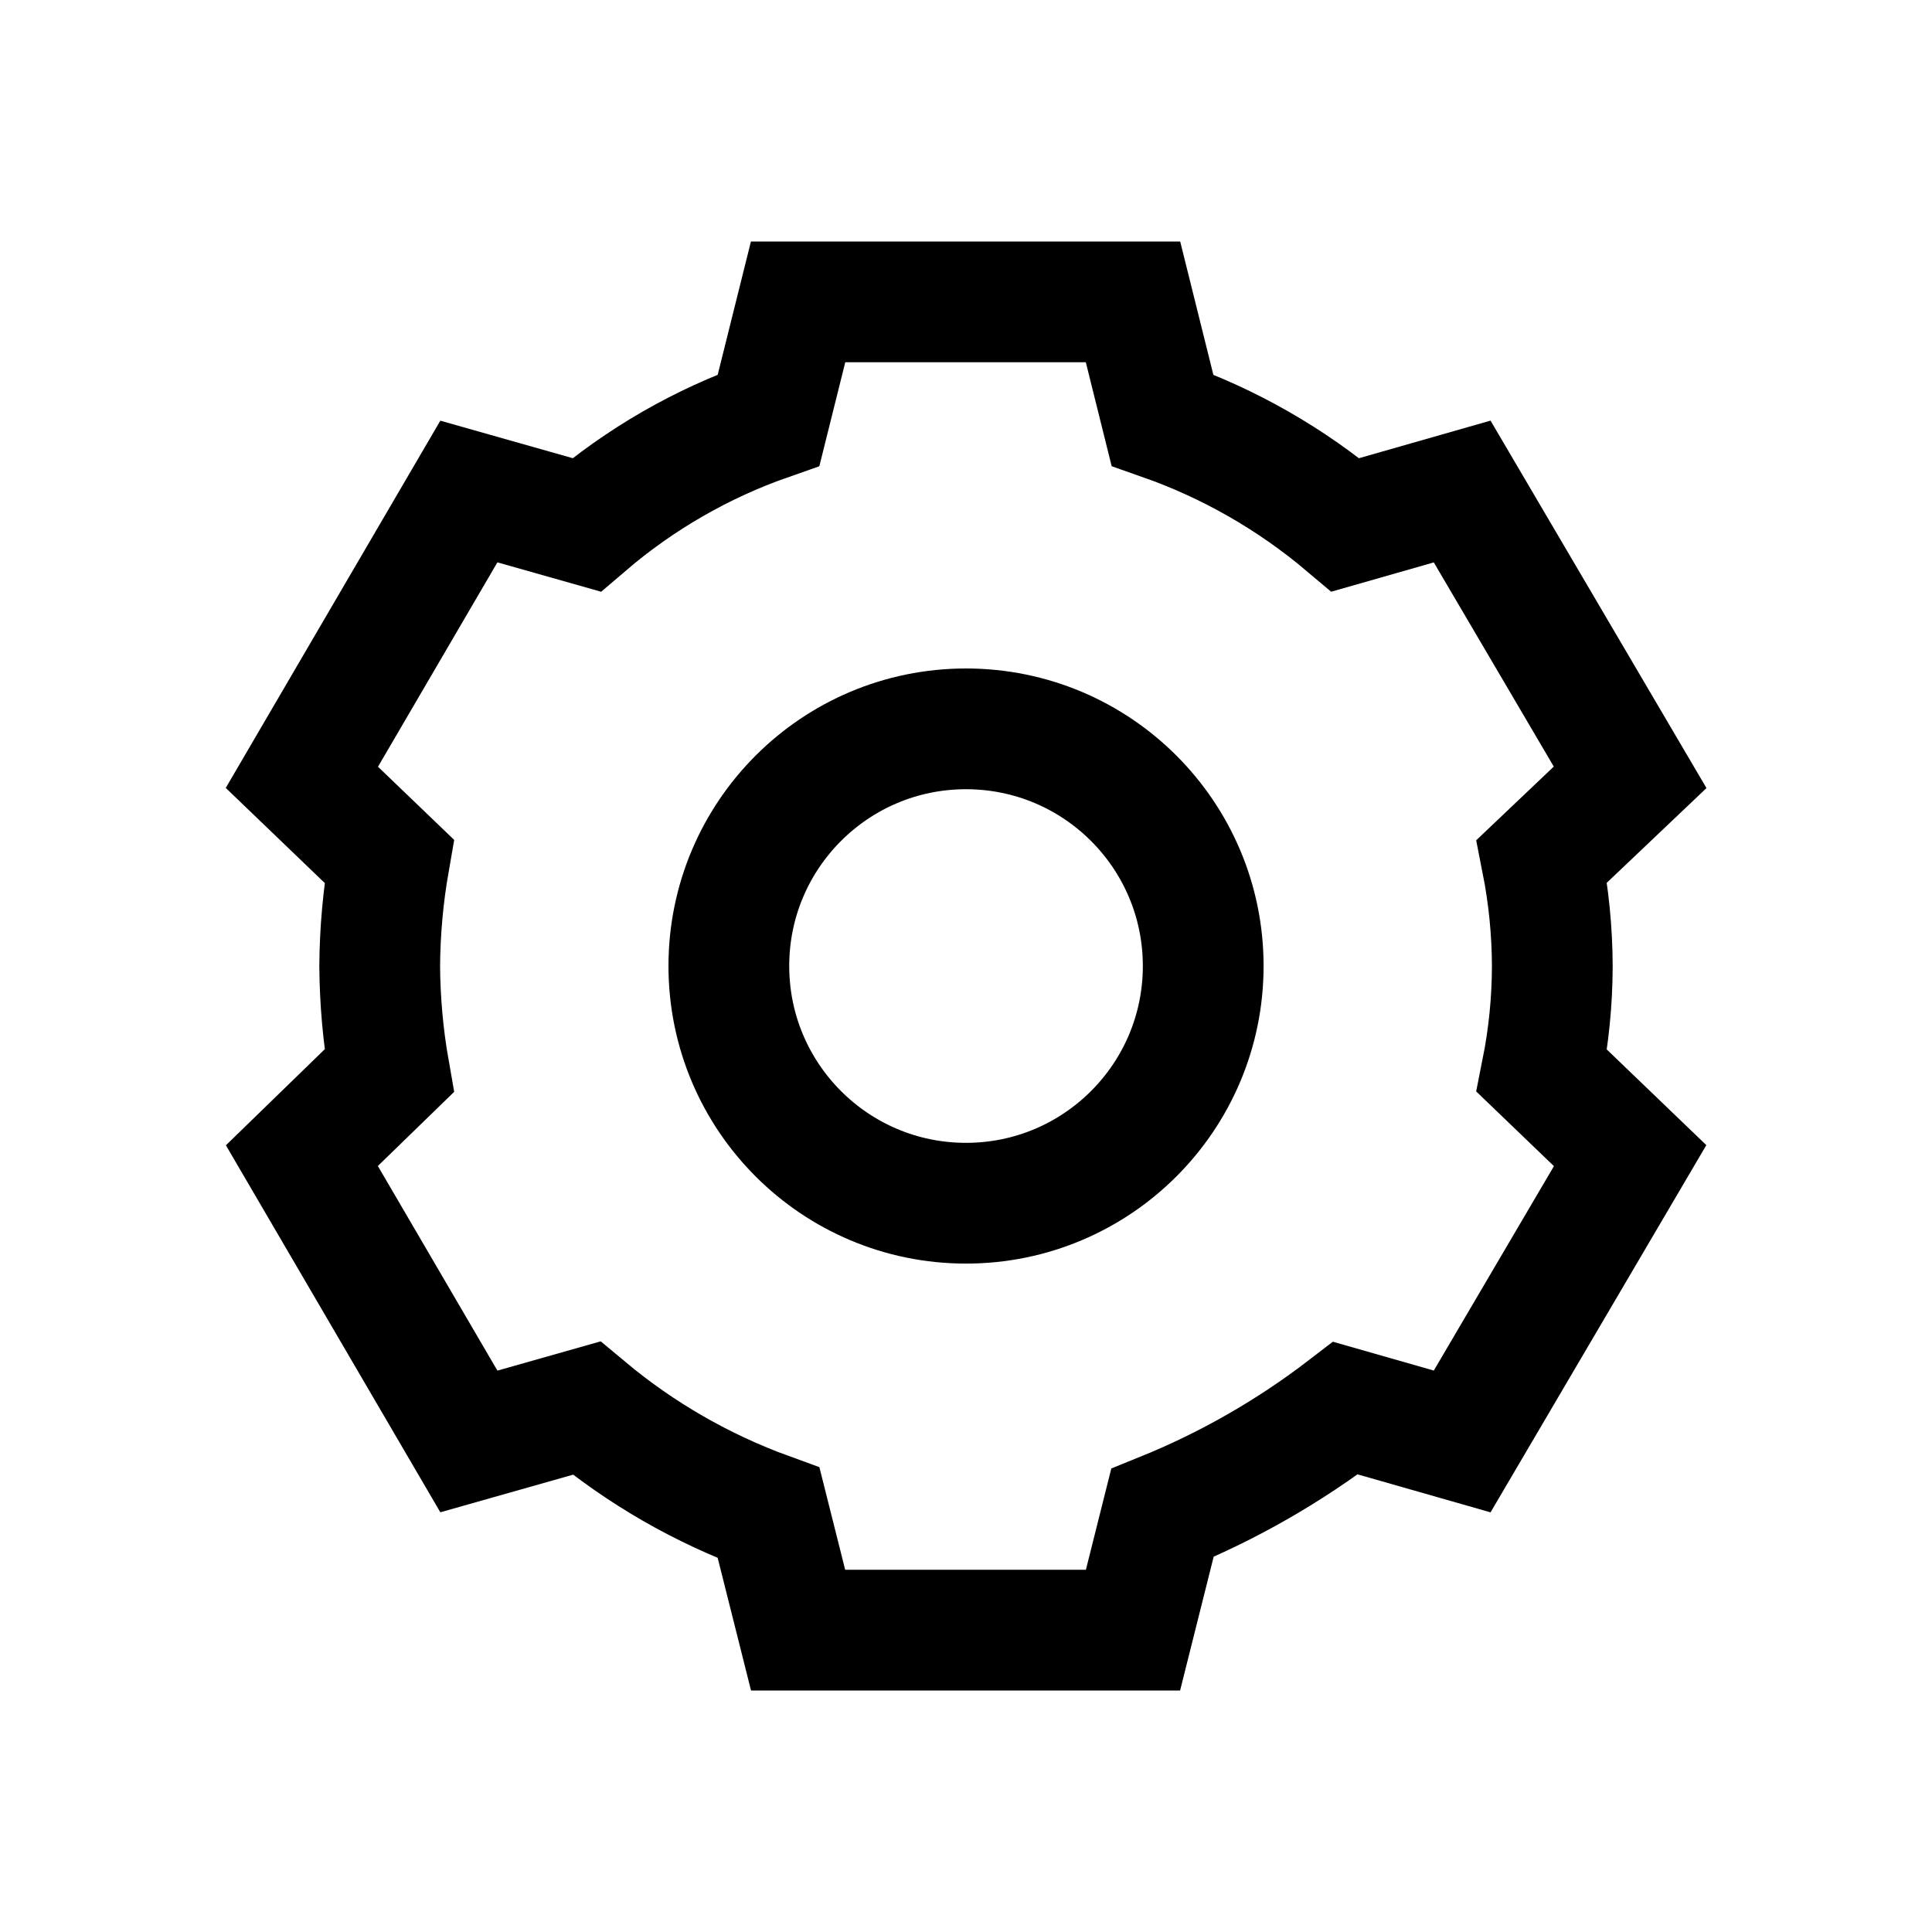 <svg width="32" height="32" viewBox="0 0 32 32" fill="none" xmlns="http://www.w3.org/2000/svg">
<path d="M6.289 16C6.293 16.582 6.345 17.163 6.446 17.736L5 19.141L7.766 23.875L9.714 23.323C10.612 24.073 11.633 24.66 12.731 25.059L13.219 27H18.766L19.253 25.059C20.337 24.62 21.357 24.036 22.286 23.323L24.218 23.875L27 19.141L25.538 17.736C25.652 17.164 25.71 16.583 25.711 16C25.709 15.417 25.651 14.836 25.538 14.264L27 12.875L24.218 8.141L22.286 8.693C21.388 7.935 20.36 7.346 19.253 6.957L18.766 5H13.219L12.731 6.957C11.627 7.343 10.604 7.932 9.714 8.693L7.766 8.141L5 12.875L6.446 14.264C6.346 14.837 6.293 15.418 6.289 16Z" stroke="black" stroke-width="2" stroke-miterlimit="10"/>
<path d="M16 19.929C18.17 19.929 19.929 18.17 19.929 16C19.929 13.83 18.17 12.072 16 12.072C13.83 12.072 12.072 13.83 12.072 16C12.072 18.17 13.83 19.929 16 19.929Z" stroke="black" stroke-width="2" stroke-miterlimit="10"/>
</svg>

